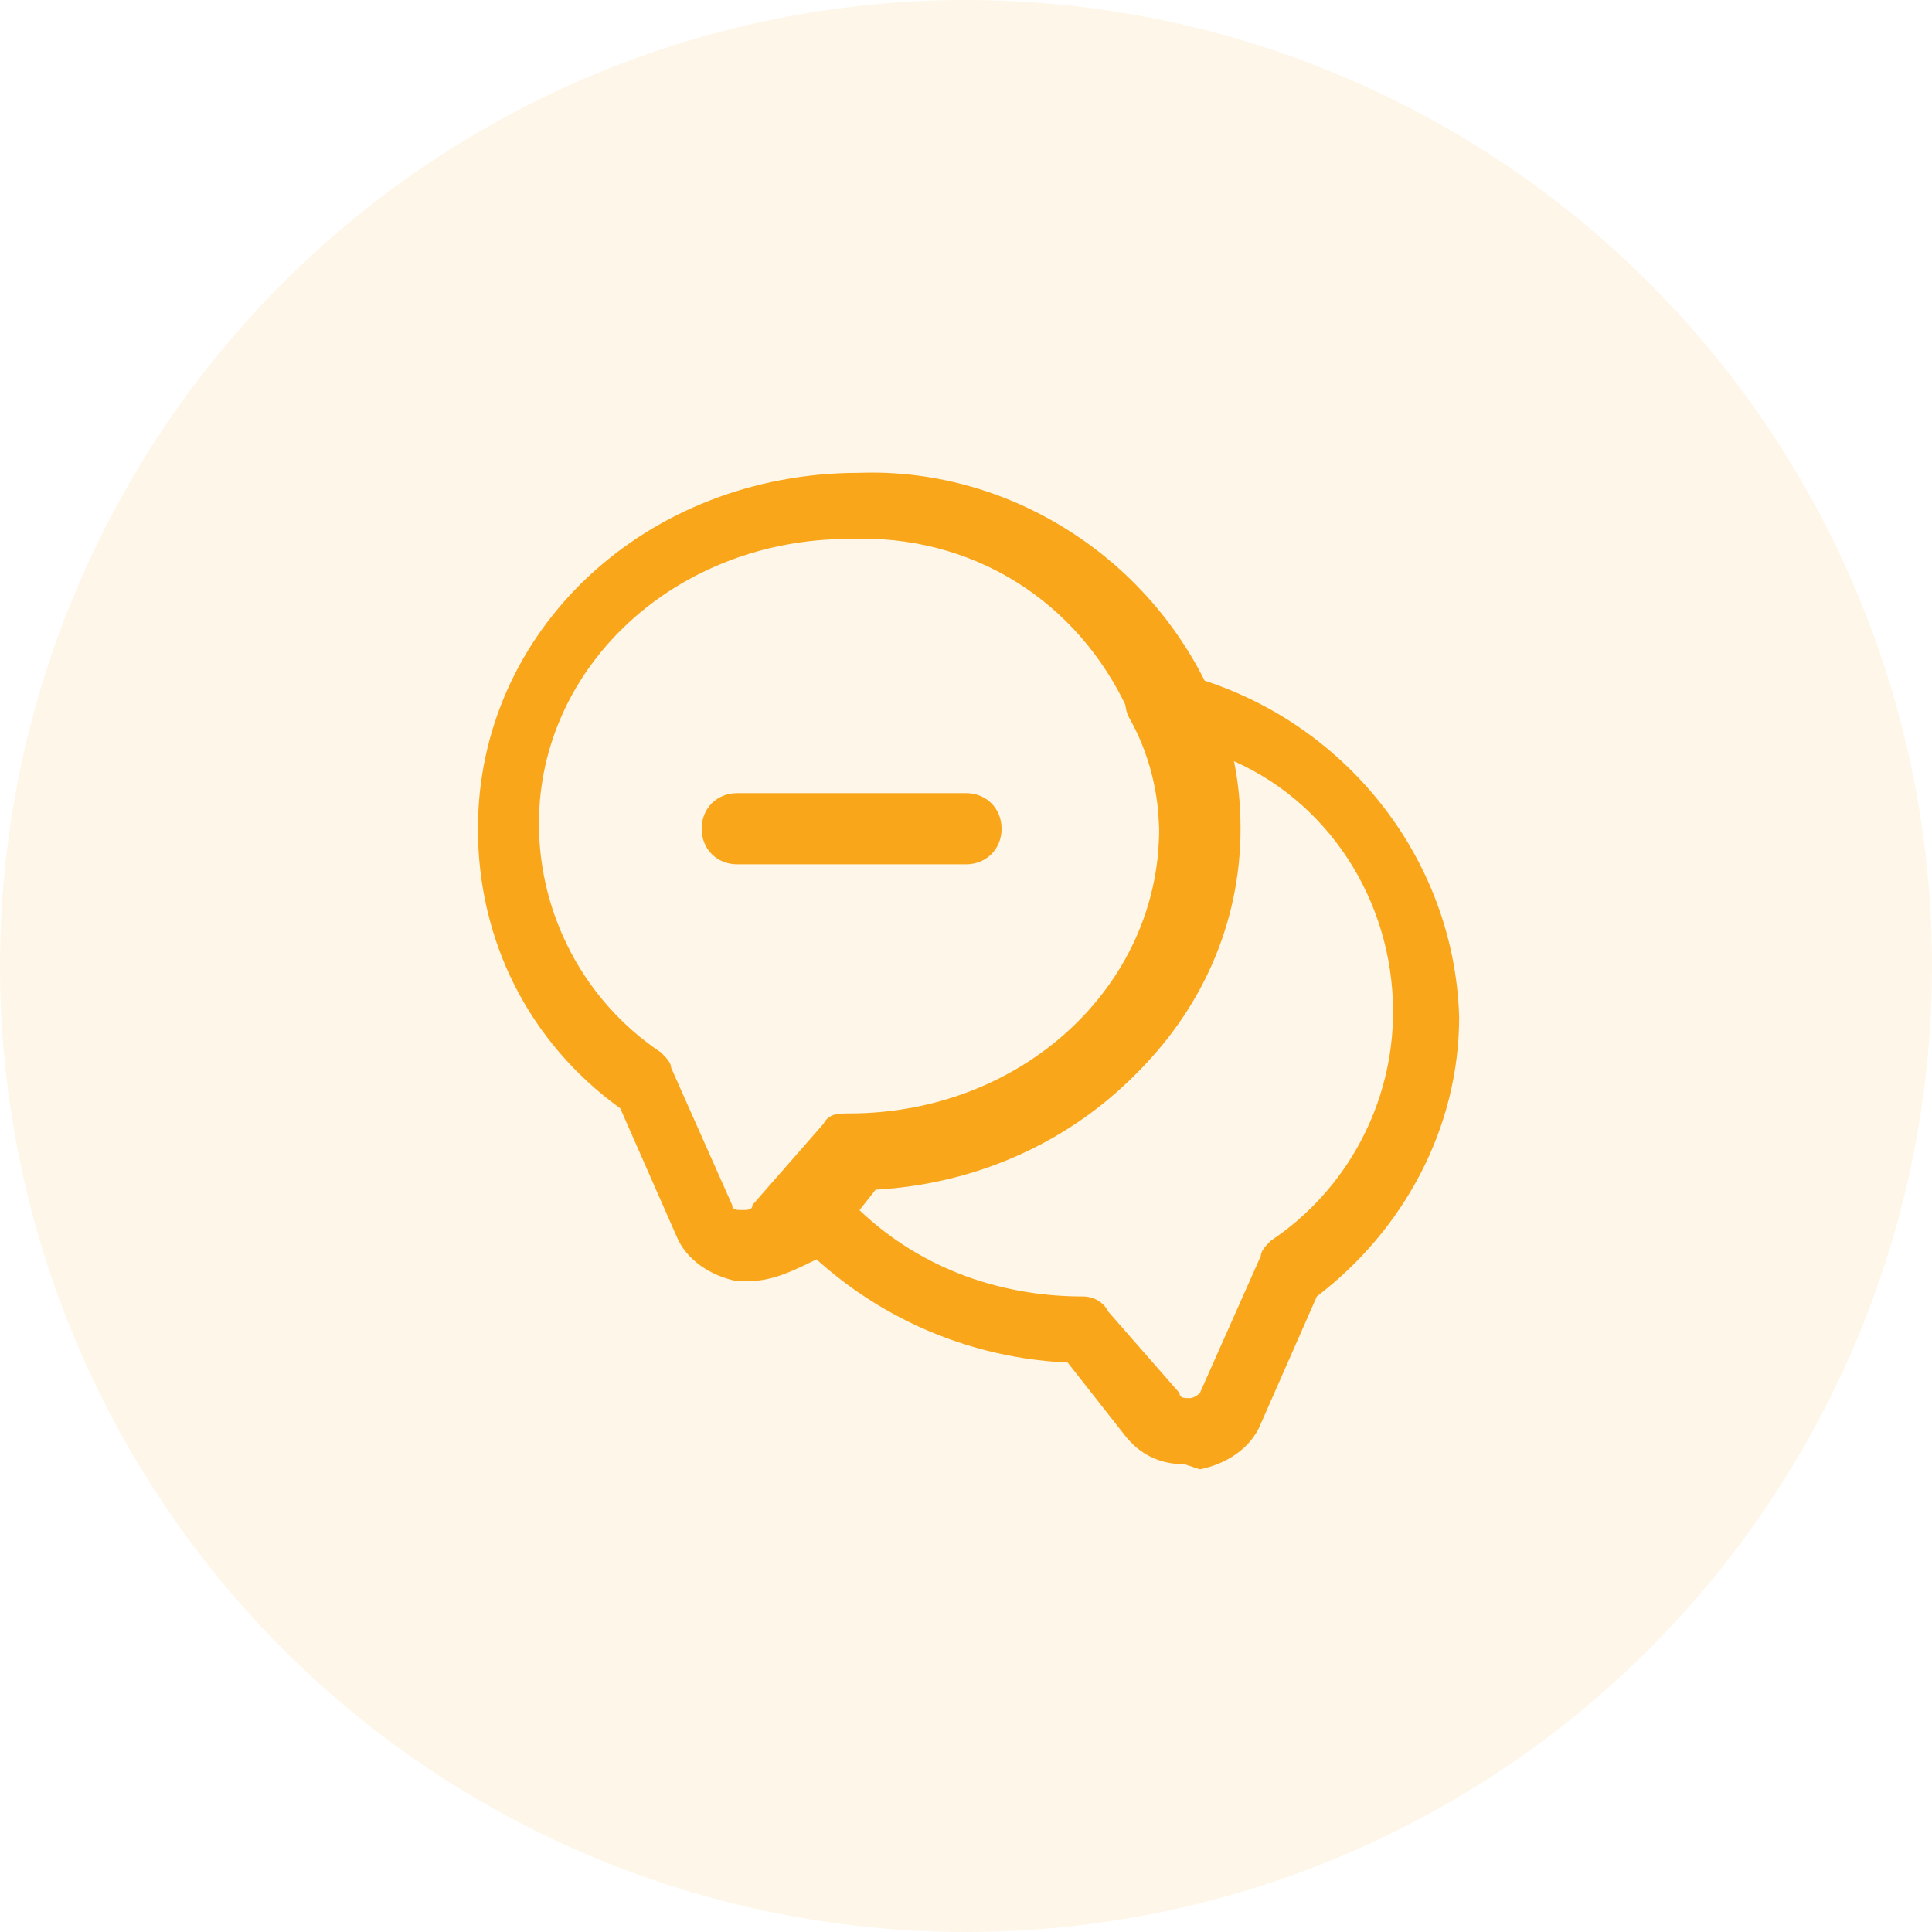 <?xml version="1.0" encoding="utf-8"?>
<!-- Generator: Adobe Illustrator 25.2.0, SVG Export Plug-In . SVG Version: 6.00 Build 0)  -->
<svg version="1.1" id="Layer_1" xmlns="http://www.w3.org/2000/svg" xmlns:xlink="http://www.w3.org/1999/xlink" x="0px" y="0px"
	 viewBox="0 0 38 38" style="enable-background:new 0 0 38 38;" xml:space="preserve">
<style type="text/css">
	.st0{opacity:0.1;fill:#F9A61B;enable-background:new    ;}
	.st1{fill:#F9A61B;}
</style>
<circle class="st0" cx="19" cy="19" r="19"/>
<g>
	<path class="st1" d="M19,17h-4.5c-0.4,0-0.7-0.3-0.7-0.7c0-0.4,0.3-0.7,0.7-0.7H19c0.4,0,0.7,0.3,0.7,0.7C19.7,16.7,19.4,17,19,17z
		"/>
	<path class="st1" d="M14.7,25.2h-0.2c-0.5-0.1-1-0.4-1.2-0.9l-1.1-2.5c-1.8-1.3-2.8-3.3-2.8-5.5c0-3.9,3.3-7,7.5-7
		c2.8-0.1,5.5,1.5,6.8,4.1c0.5,0.9,0.7,1.9,0.7,2.9c0,3.8-3.2,6.8-7.1,7l-1.1,1.4C15.6,25,15.2,25.2,14.7,25.2z M16.7,10.6
		c-3.4,0-6.1,2.5-6.1,5.6c0,1.8,0.9,3.5,2.4,4.5c0.1,0.1,0.2,0.2,0.2,0.3l1.2,2.7c0,0.1,0.1,0.1,0.2,0.1c0.1,0,0.2,0,0.2-0.1
		l1.4-1.6c0.1-0.2,0.3-0.2,0.5-0.2c3.4,0,6.1-2.5,6.1-5.6c0-0.8-0.2-1.6-0.6-2.3C21.2,11.8,19.1,10.5,16.7,10.6L16.7,10.6z"/>
	<path class="st1" d="M23.3,28.8c-0.5,0-0.9-0.2-1.2-0.6l-1.1-1.4c-2.2-0.1-4.2-1.1-5.6-2.7c-0.2-0.2-0.2-0.6,0-0.9l0.8-1
		c0.1-0.2,0.3-0.2,0.5-0.2c3.4,0,6.1-2.5,6.1-5.6c0-0.8-0.2-1.6-0.6-2.3c-0.1-0.2-0.1-0.5,0.1-0.7c0.2-0.2,0.4-0.3,0.7-0.2
		c3.2,0.7,5.6,3.5,5.7,6.8c0,2.2-1.1,4.2-2.8,5.5l-1.1,2.5c-0.2,0.5-0.7,0.8-1.2,0.9L23.3,28.8z M16.8,23.7c1.2,1.2,2.8,1.8,4.5,1.8
		c0.2,0,0.4,0.1,0.5,0.3l1.4,1.6c0,0.1,0.1,0.1,0.2,0.1c0.1,0,0.2-0.1,0.2-0.1l1.2-2.7c0-0.1,0.1-0.2,0.2-0.3c1.5-1,2.4-2.7,2.4-4.5
		c0-2.2-1.3-4.2-3.3-5c0.1,0.5,0.2,1,0.2,1.5c0,3.8-3.2,6.8-7.1,7L16.8,23.7z"/>
</g>
</svg>
